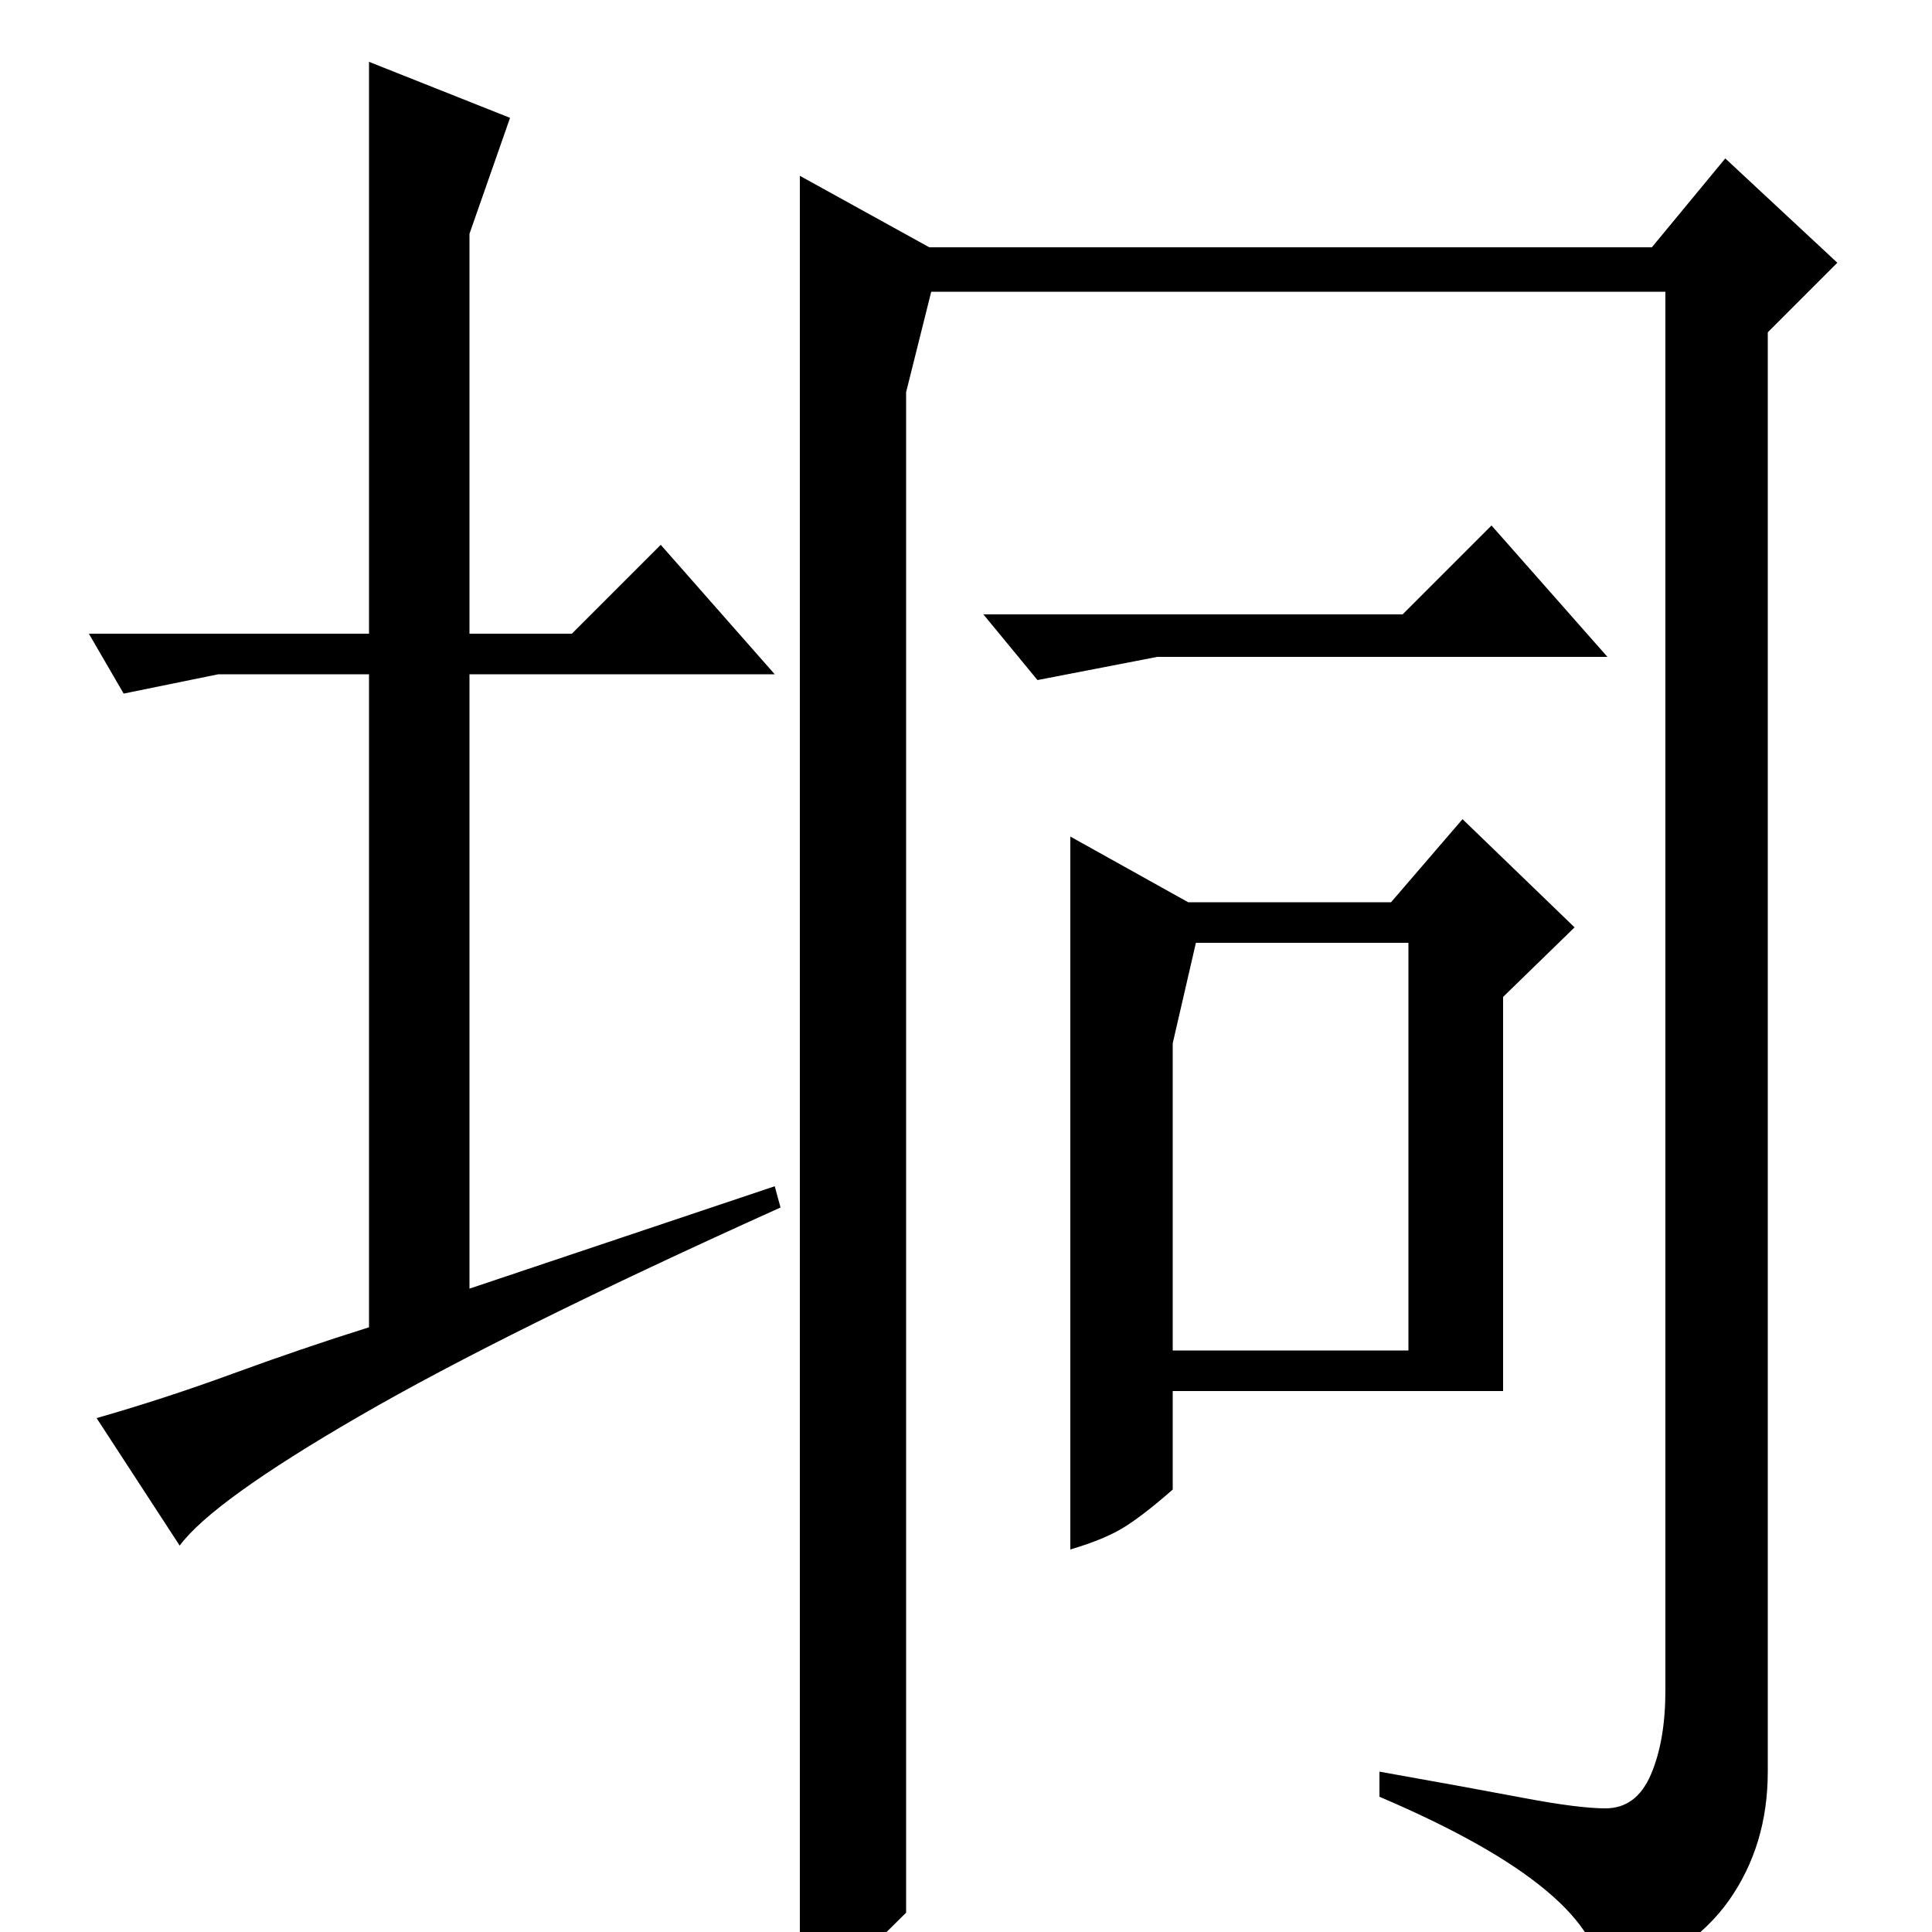 <?xml version="1.0" standalone="no"?>
<!DOCTYPE svg PUBLIC "-//W3C//DTD SVG 1.1//EN" "http://www.w3.org/Graphics/SVG/1.1/DTD/svg11.dtd" >
<svg xmlns="http://www.w3.org/2000/svg" xmlns:xlink="http://www.w3.org/1999/xlink" version="1.1" viewBox="0 -200 1000 1000">
  <g transform="matrix(1 0 0 -1 0 800)">
   <path fill="currentColor"
d="M191 672v296l73 -29l-21 -60v-207h53l46 46l59 -67h-158v-318l158 53l3 -11q-142 -64 -218 -108t-93 -67l-43 66q35 10 70.5 23t70.5 24v338h-78l-49 -10l-18 31h145zM915 83v745l36 36l-58 54l-38 -46h-374l-67 37v-934q23 4 33 13.5t22 21.5v787l13 52h380v-724
q0 -26 -7.5 -43.5t-23.5 -17.5q-14 0 -43 5.5t-74 13.5v-13q115 -49 115 -96v-3q46 17 66 45.5t20 66.5zM554 567v-369q17 5 27 11t26 20v51h171v204l37 36l-58 56l-37 -43h-105zM607 460l12 52h110v-211h-122v159zM509 682l28 -34l62 12h233l-60 68l-46 -46h-217z" />
  </g>

</svg>
